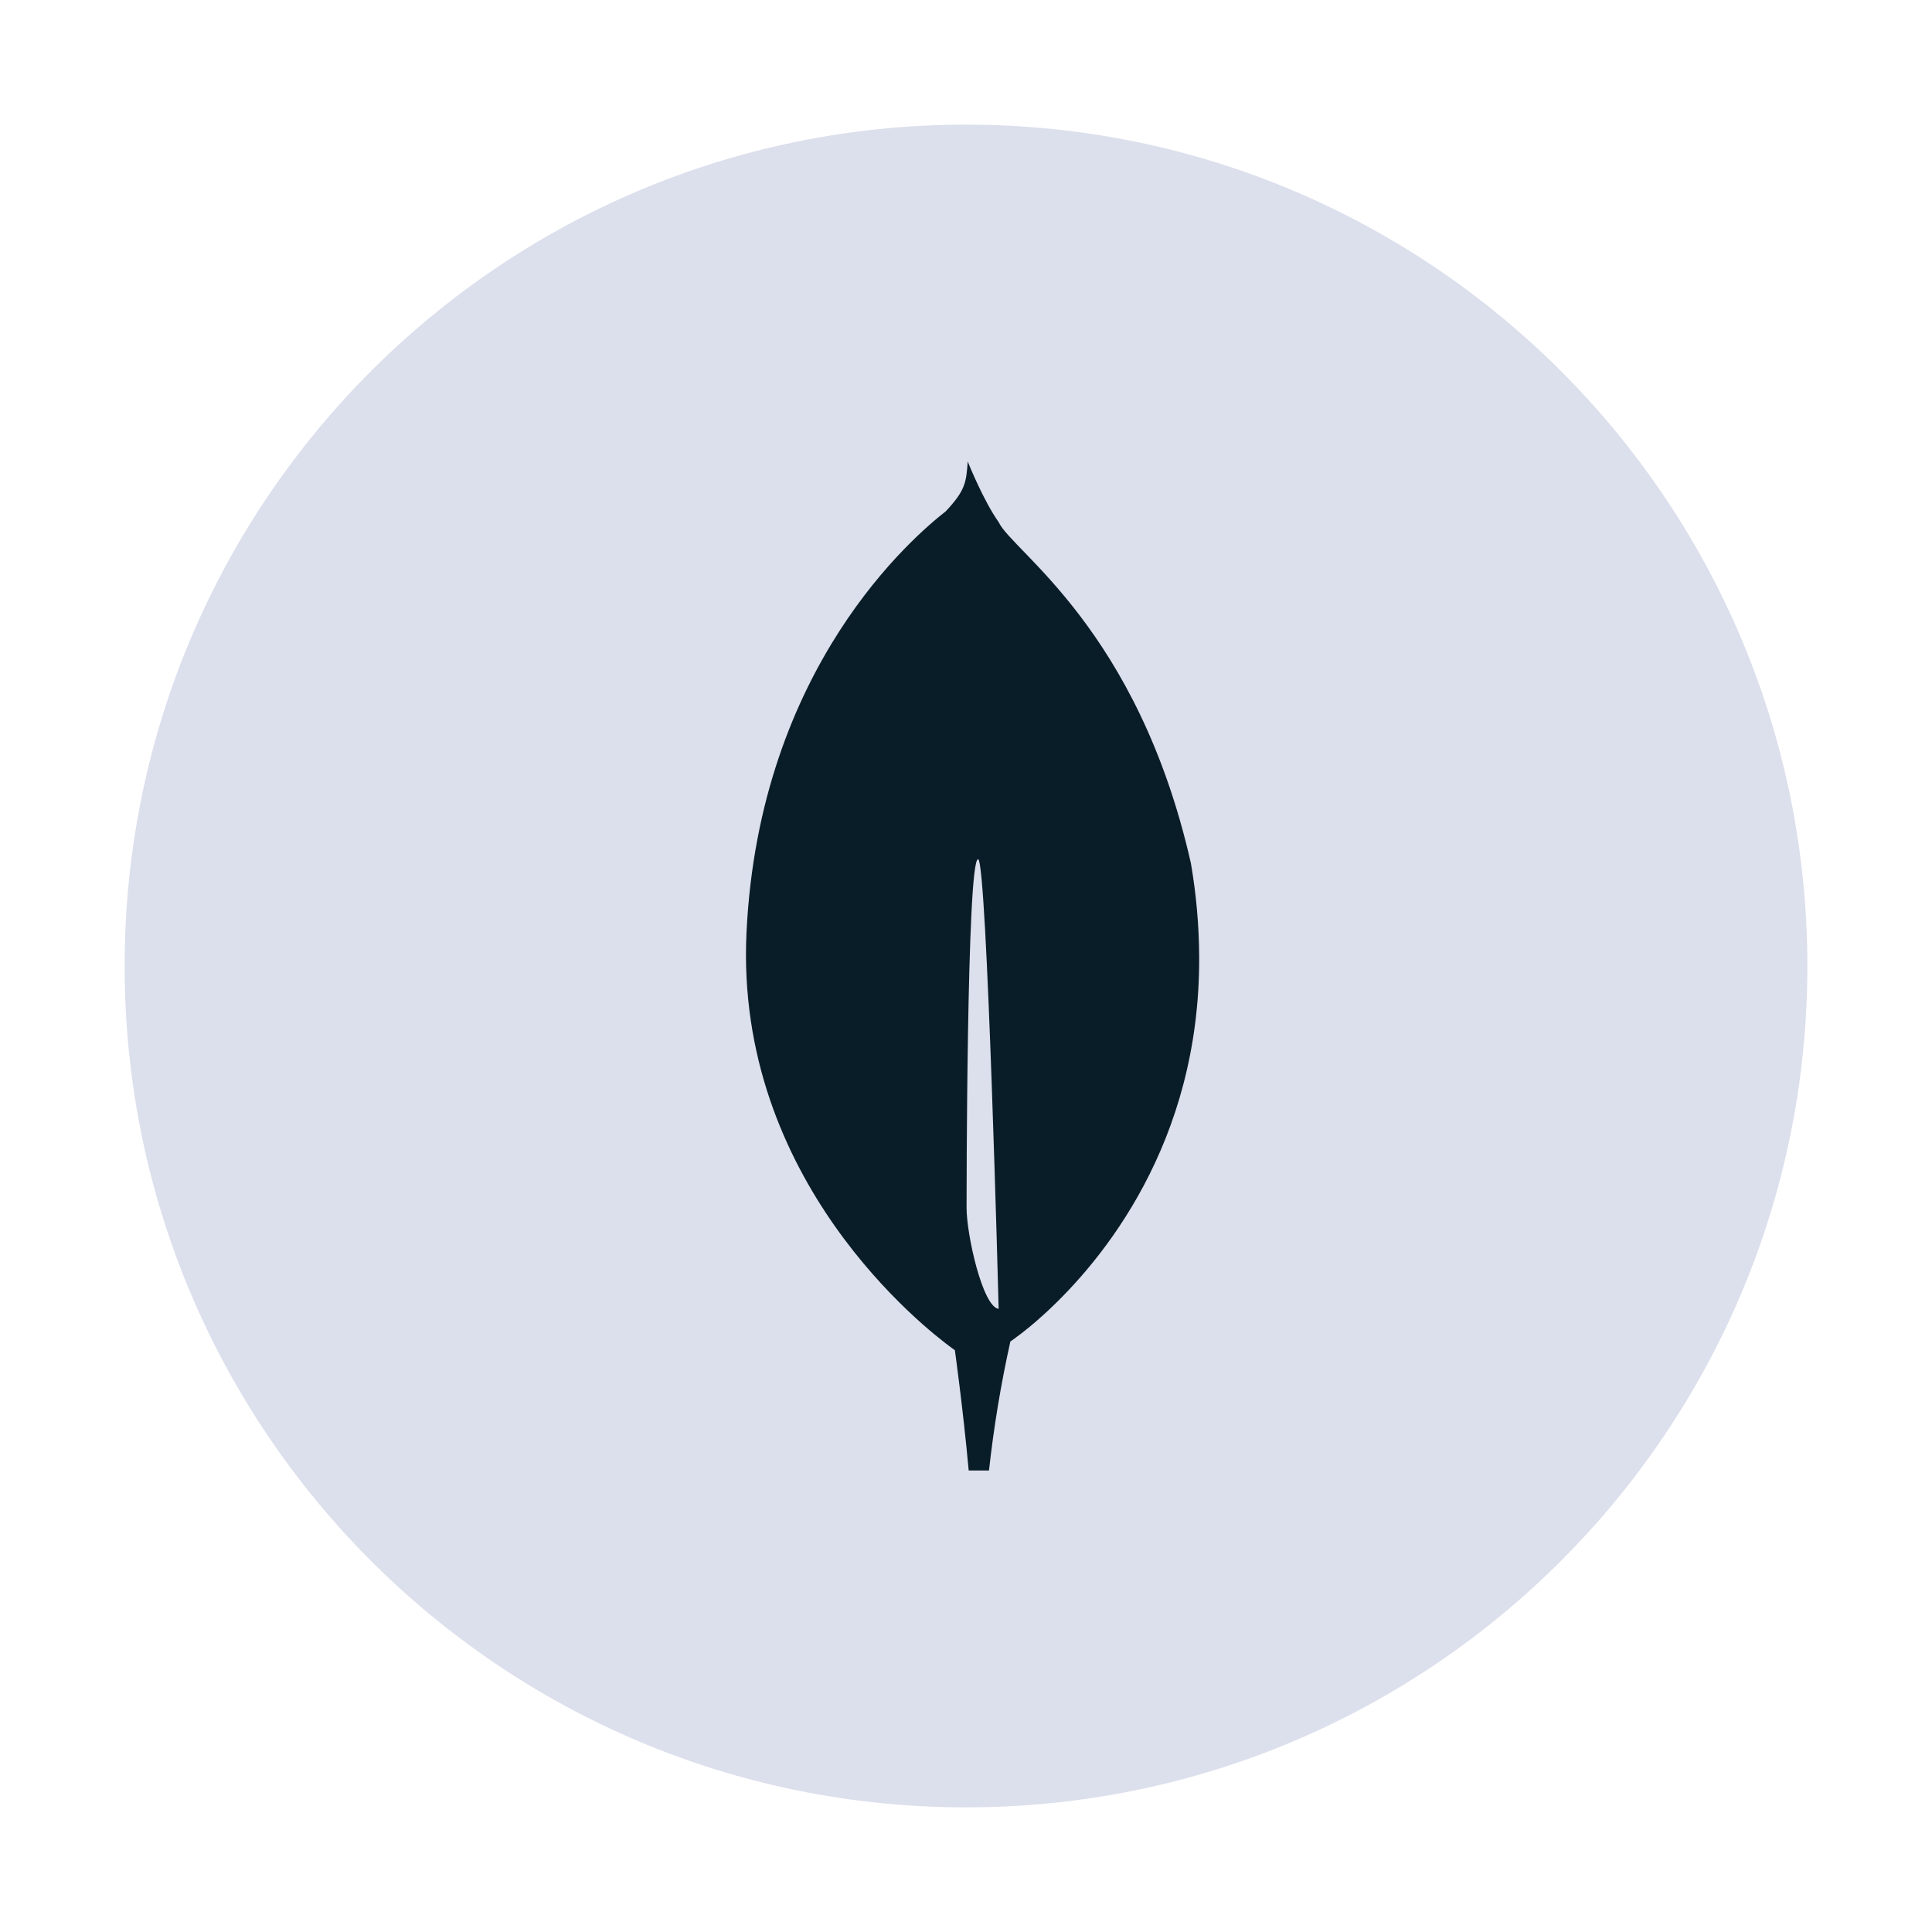 <svg width="62" height="62" viewBox="0 0 62 62" fill="none" xmlns="http://www.w3.org/2000/svg">
<path d="M31 58C45.912 58 58 45.912 58 31C58 16.088 45.912 4 31 4C16.088 4 4 16.088 4 31C4 45.912 16.088 58 31 58Z" fill="#DCDFEC"/>
<path d="M38.217 27.701C36.512 20.174 32.481 17.699 32.047 16.754C31.573 16.087 31.092 14.9 31.092 14.9C31.084 14.88 31.071 14.845 31.056 14.81C31.007 15.478 30.982 15.735 30.351 16.408C29.375 17.172 24.364 21.376 23.956 29.927C23.576 37.903 29.718 42.655 30.548 43.261L30.642 43.328V43.322C30.648 43.362 30.906 45.221 31.087 47.19H31.738C31.891 45.798 32.12 44.416 32.424 43.049L32.477 43.014C32.848 42.748 33.202 42.458 33.537 42.147L33.575 42.113C35.341 40.482 38.515 36.709 38.483 30.694C38.477 29.691 38.388 28.69 38.217 27.701ZM31.018 38.758C31.018 38.758 31.018 27.572 31.388 27.574C31.675 27.574 32.048 42.003 32.048 42.003C31.536 41.941 31.018 39.628 31.018 38.758Z" fill="#091D28"/>
</svg>
